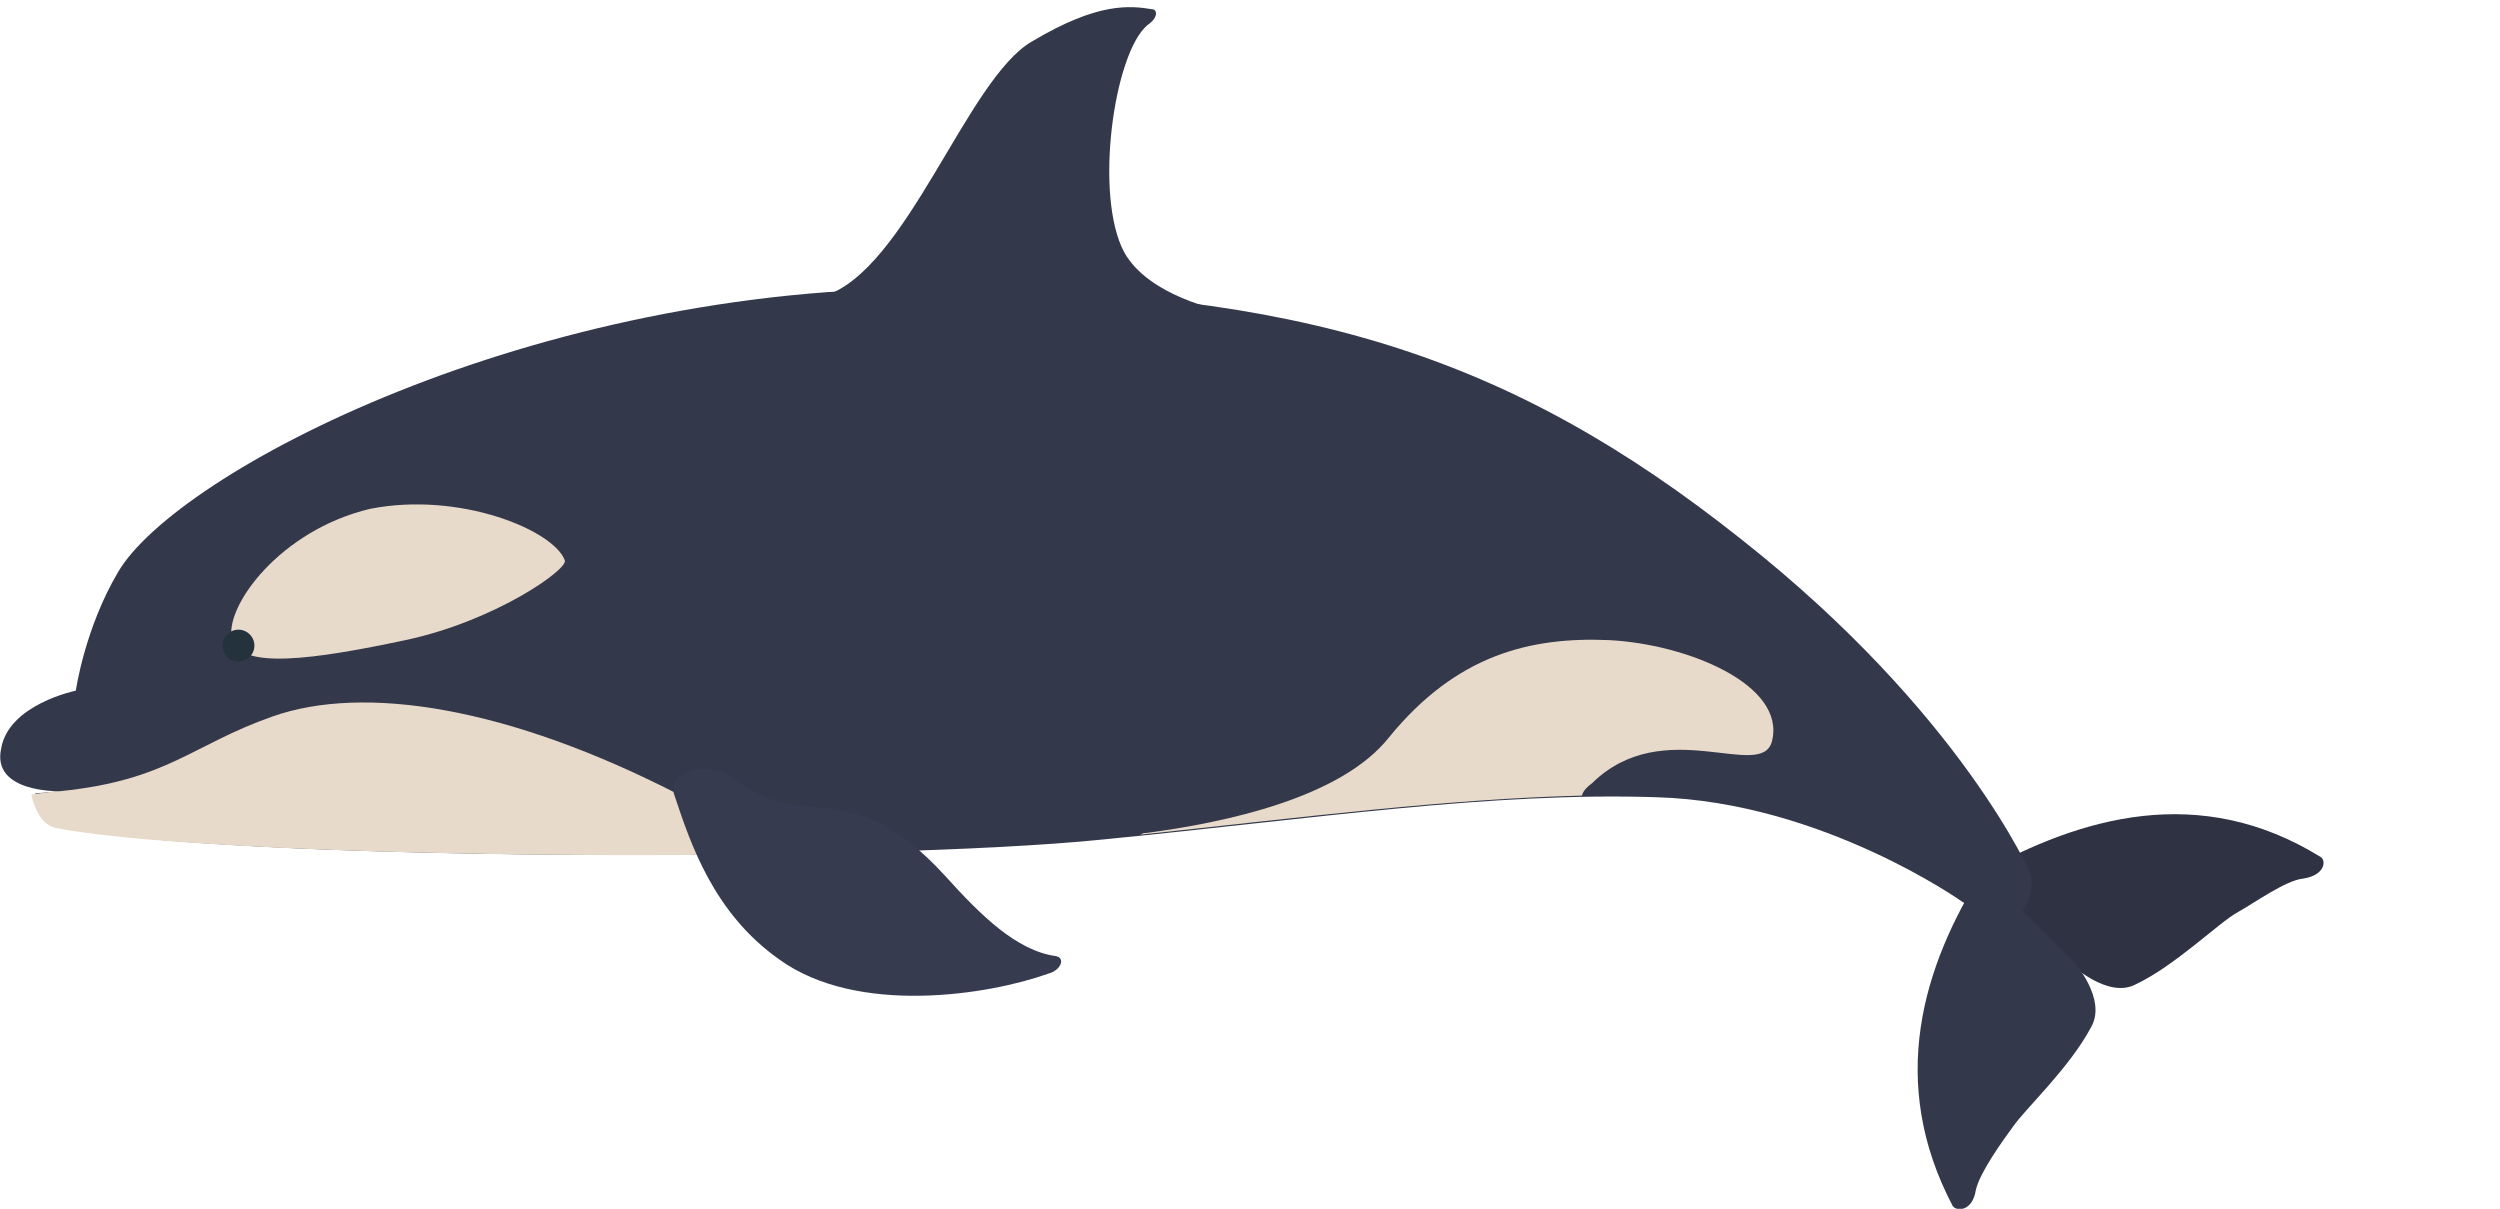 <?xml version="1.0" encoding="utf-8"?>
<!-- Generator: Adobe Illustrator 20.1.0, SVG Export Plug-In . SVG Version: 6.00 Build 0)  -->
<svg version="1.1" id="Layer_1" xmlns="http://www.w3.org/2000/svg" xmlns:xlink="http://www.w3.org/1999/xlink" x="0px" y="0px"
	 viewBox="0 0 455 220" style="enable-background:new 0 0 455 220;" xml:space="preserve">
<style type="text/css">
	.st0{fill:#34384B;}
	.st1{fill:#2E3242;}
	.st2{fill:#E8DACA;}
	.st3{fill:#24323B;}
	.st4{fill:#373B4F;}
</style>
<g>
	<g>
		<path class="st0" d="M149.9,53.9C165,49.4,176,14.2,187.9,7.5c11.9-7.1,17.7-6.5,21.9-5.8c0.6,0,1.3,1.3-1,2.9
			c-6.1,5.2-9.7,31-4.2,41.3c4.5,8.1,17.7,10.6,17.7,10.6L149.9,53.9z"/>
	</g>
	<g>
		<g>
			<g>
				<path class="st1" d="M360.6,158.8l16.1,16.5c0,0,6.8,6.5,11.9,3.9c7.4-3.5,15.2-11.3,18.7-13.2c2.9-1.6,8.7-5.8,11.9-6.1
					c3.9-0.6,4.2-3.2,3.2-3.9C400.3,142.3,378.6,148.8,360.6,158.8z"/>
			</g>
		</g>
		<g>
			<g>
				<path class="st0" d="M360.9,158.5l16.5,16.5c0,0,6.1,6.8,3.2,11.9c-3.9,7.4-11.9,14.8-14.2,18.1c-1.9,2.6-6.1,8.4-6.8,11.6
					c-0.6,3.9-3.5,3.9-4.2,2.9C343.5,196.9,349.9,175.9,360.9,158.5z"/>
			</g>
		</g>
	</g>
	<g>
		<path class="st0" d="M10.8,144c0,0-12.3,0.3-10.6-7.7c1.3-8.1,13.6-10.6,13.6-10.6s1.6-11.3,7.7-21.6
			c10.6-18.1,75.5-52.3,149.4-51.6c65.5,0.3,103.6,11.9,146.2,45.8c40,31.6,52.6,61,52.6,61c0.6,8.7-5.2,9.4-12.6,4.8
			c0,0-25.5-18.1-55.5-19c-30.3-1-62.3,3.9-101,7.7c-41.3,4.2-160.4,3.9-189.7-2.3c-3.5-0.6-4.5-6.1-4.5-6.1L10.8,144z"/>
	</g>
	<g>
		<path class="st2" d="M124.1,144.9c-31.9-16.5-58.1-20.3-74.5-14.5c-14.8,5.2-19,11.6-38.7,13.6c-1.3,0-5.2,0.6-5.2,0.6
			s1,5.5,4.5,6.1c21.6,4.2,91,5.8,142.9,4.5C146.3,154.6,132.1,150.4,124.1,144.9z"/>
	</g>
	<g>
		<path class="st2" d="M322.5,134.9c2.6-10.3-15.5-17.7-29.7-18.4c-14.2-0.6-27.7,2.6-40,17.7c-8.7,11-29.7,15.5-44.2,17.4
			c-0.3,0-0.6,0-1,0.3c30-3.2,55.8-6.5,80.3-7.1c0.3-1,1-1.6,1.9-2.3C302.8,129.8,320.6,142.3,322.5,134.9z"/>
	</g>
	<g>
		<path class="st2" d="M102.8,102c0.6,1.6-12.6,11-29,14.5c-16.5,3.5-30.3,5.5-31.6-0.3c-1.3-5.8,8.7-19.7,25.2-23.6
			C83.7,89.4,100.8,96.5,102.8,102z"/>
	</g>
	<g>
		<g>
			<circle class="st3" cx="43.4" cy="117.5" r="2.9"/>
		</g>
	</g>
	<g>
		<path class="st4" d="M122.8,144.9c2.9,8.7,7.1,21.3,19,29.7c14.2,10.3,38.1,6.5,49,2.6c2.3-0.6,3.2-2.9,1.3-3.2
			c-7.1-1-13.6-7.4-20-14.5c-17.7-19.4-25.5-7.4-39-18.1C128.2,138.1,121.1,140.7,122.8,144.9z"/>
	</g>
</g>
</svg>
